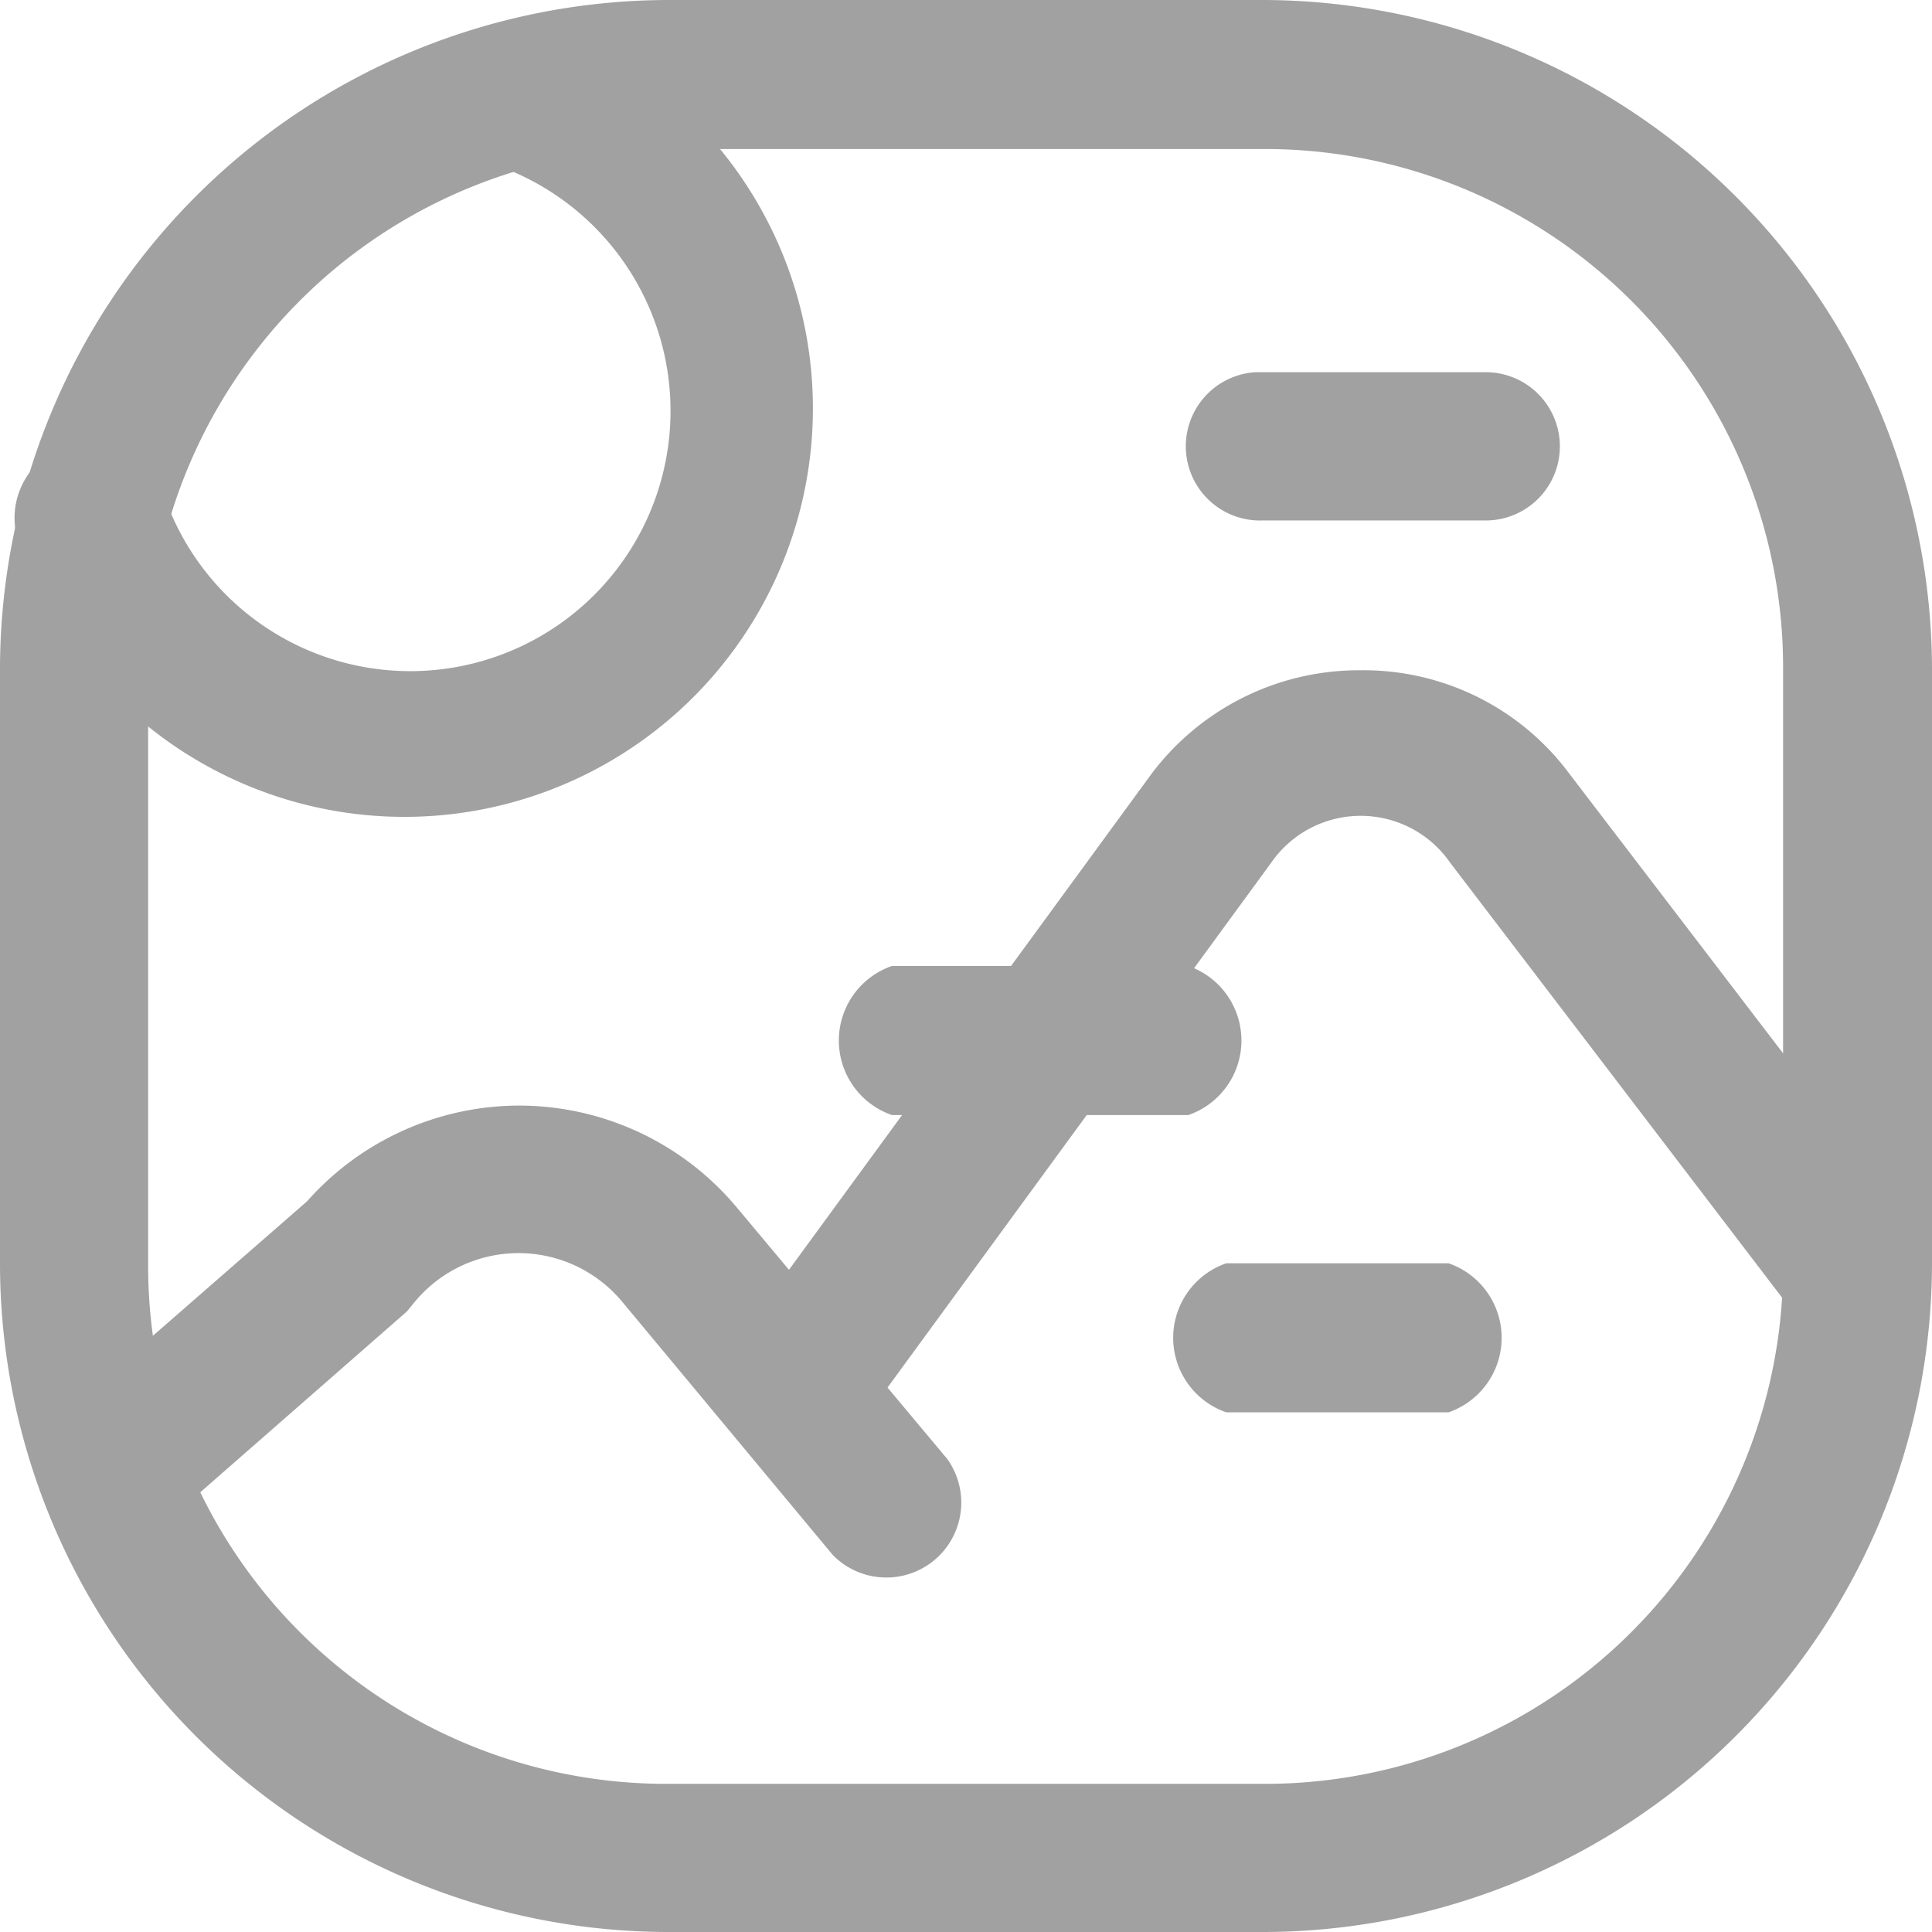 <svg id="_14_-_Image_1" data-name="14 - Image 1" xmlns="http://www.w3.org/2000/svg" width="72" height="72" viewBox="0 0 72 72">
  <path id="Vector" d="M24.921,5.554H47.05a19.308,19.308,0,0,1,19.4,19.4V47.079a19.308,19.308,0,0,1-19.4,19.4H24.921a19.308,19.308,0,0,1-19.4-19.4V24.95a19.308,19.308,0,0,1,19.4-19.4Zm0-5.554A24.95,24.95,0,0,0,0,24.95V47.079A24.921,24.921,0,0,0,24.921,72H47.05A24.95,24.95,0,0,0,72,47.079V24.95A24.98,24.98,0,0,0,47.05,0Z" transform="translate(0)" fill="#a1a1a1"/>
  <path id="Vector-2" data-name="Vector" d="M18.66,0a2.939,2.939,0,0,0-.852,5.378A9.7,9.7,0,1,1,5.524,17.633,2.85,2.85,0,1,0,.175,19.6,15.223,15.223,0,1,0,19.63.147,3.38,3.38,0,0,0,18.66,0Z" transform="translate(0.559 0.735)" fill="#a1a1a1"/>
  <path id="Vector-3" data-name="Vector" d="M17.461,0A10.58,10.58,0,0,0,9.32,3.82L9.614,3.5.386,11.549A2.939,2.939,0,0,0,4.06,15.722l9.2-8.052.264-.323a5.025,5.025,0,0,1,7.788,0l7.817,9.4a2.792,2.792,0,0,0,4.261-3.585L25.572,3.82A10.58,10.58,0,0,0,17.461,0Z" transform="translate(1.906 41.202)" fill="#a1a1a1"/>
  <path id="Vector-4" data-name="Vector" d="M23.056,0a9.669,9.669,0,0,0-7.817,3.909L.545,24.011a2.7,2.7,0,0,0,.617,3.85,2.762,2.762,0,0,0,3.879-.588l14.694-20.1a4.056,4.056,0,0,1,6.671,0h0L39.278,24.04a2.792,2.792,0,0,0,4.438-3.35L30.844,3.851A9.551,9.551,0,0,0,23.056,0Z" transform="translate(27.638 24.979)" fill="#a1a1a1"/>
  <path id="Vector-5" data-name="Vector" d="M1.978,0a2.939,2.939,0,0,0,0,5.554h11.05a2.939,2.939,0,0,0,0-5.554Z" transform="translate(31.26 36)" fill="#a1a1a1"/>
  <path id="Vector-6" data-name="Vector" d="M1.978,0a2.939,2.939,0,0,0,0,5.554h8.287a2.939,2.939,0,0,0,0-5.554Z" transform="translate(43.72 47.079)" fill="#a1a1a1"/>
  <path id="Vector-7" data-name="Vector" d="M2.633,0A2.766,2.766,0,0,0,2.9,5.525h8.317a2.762,2.762,0,1,0,0-5.525Z" transform="translate(44.152 13.871)" fill="#a1a1a1"/>
</svg>
